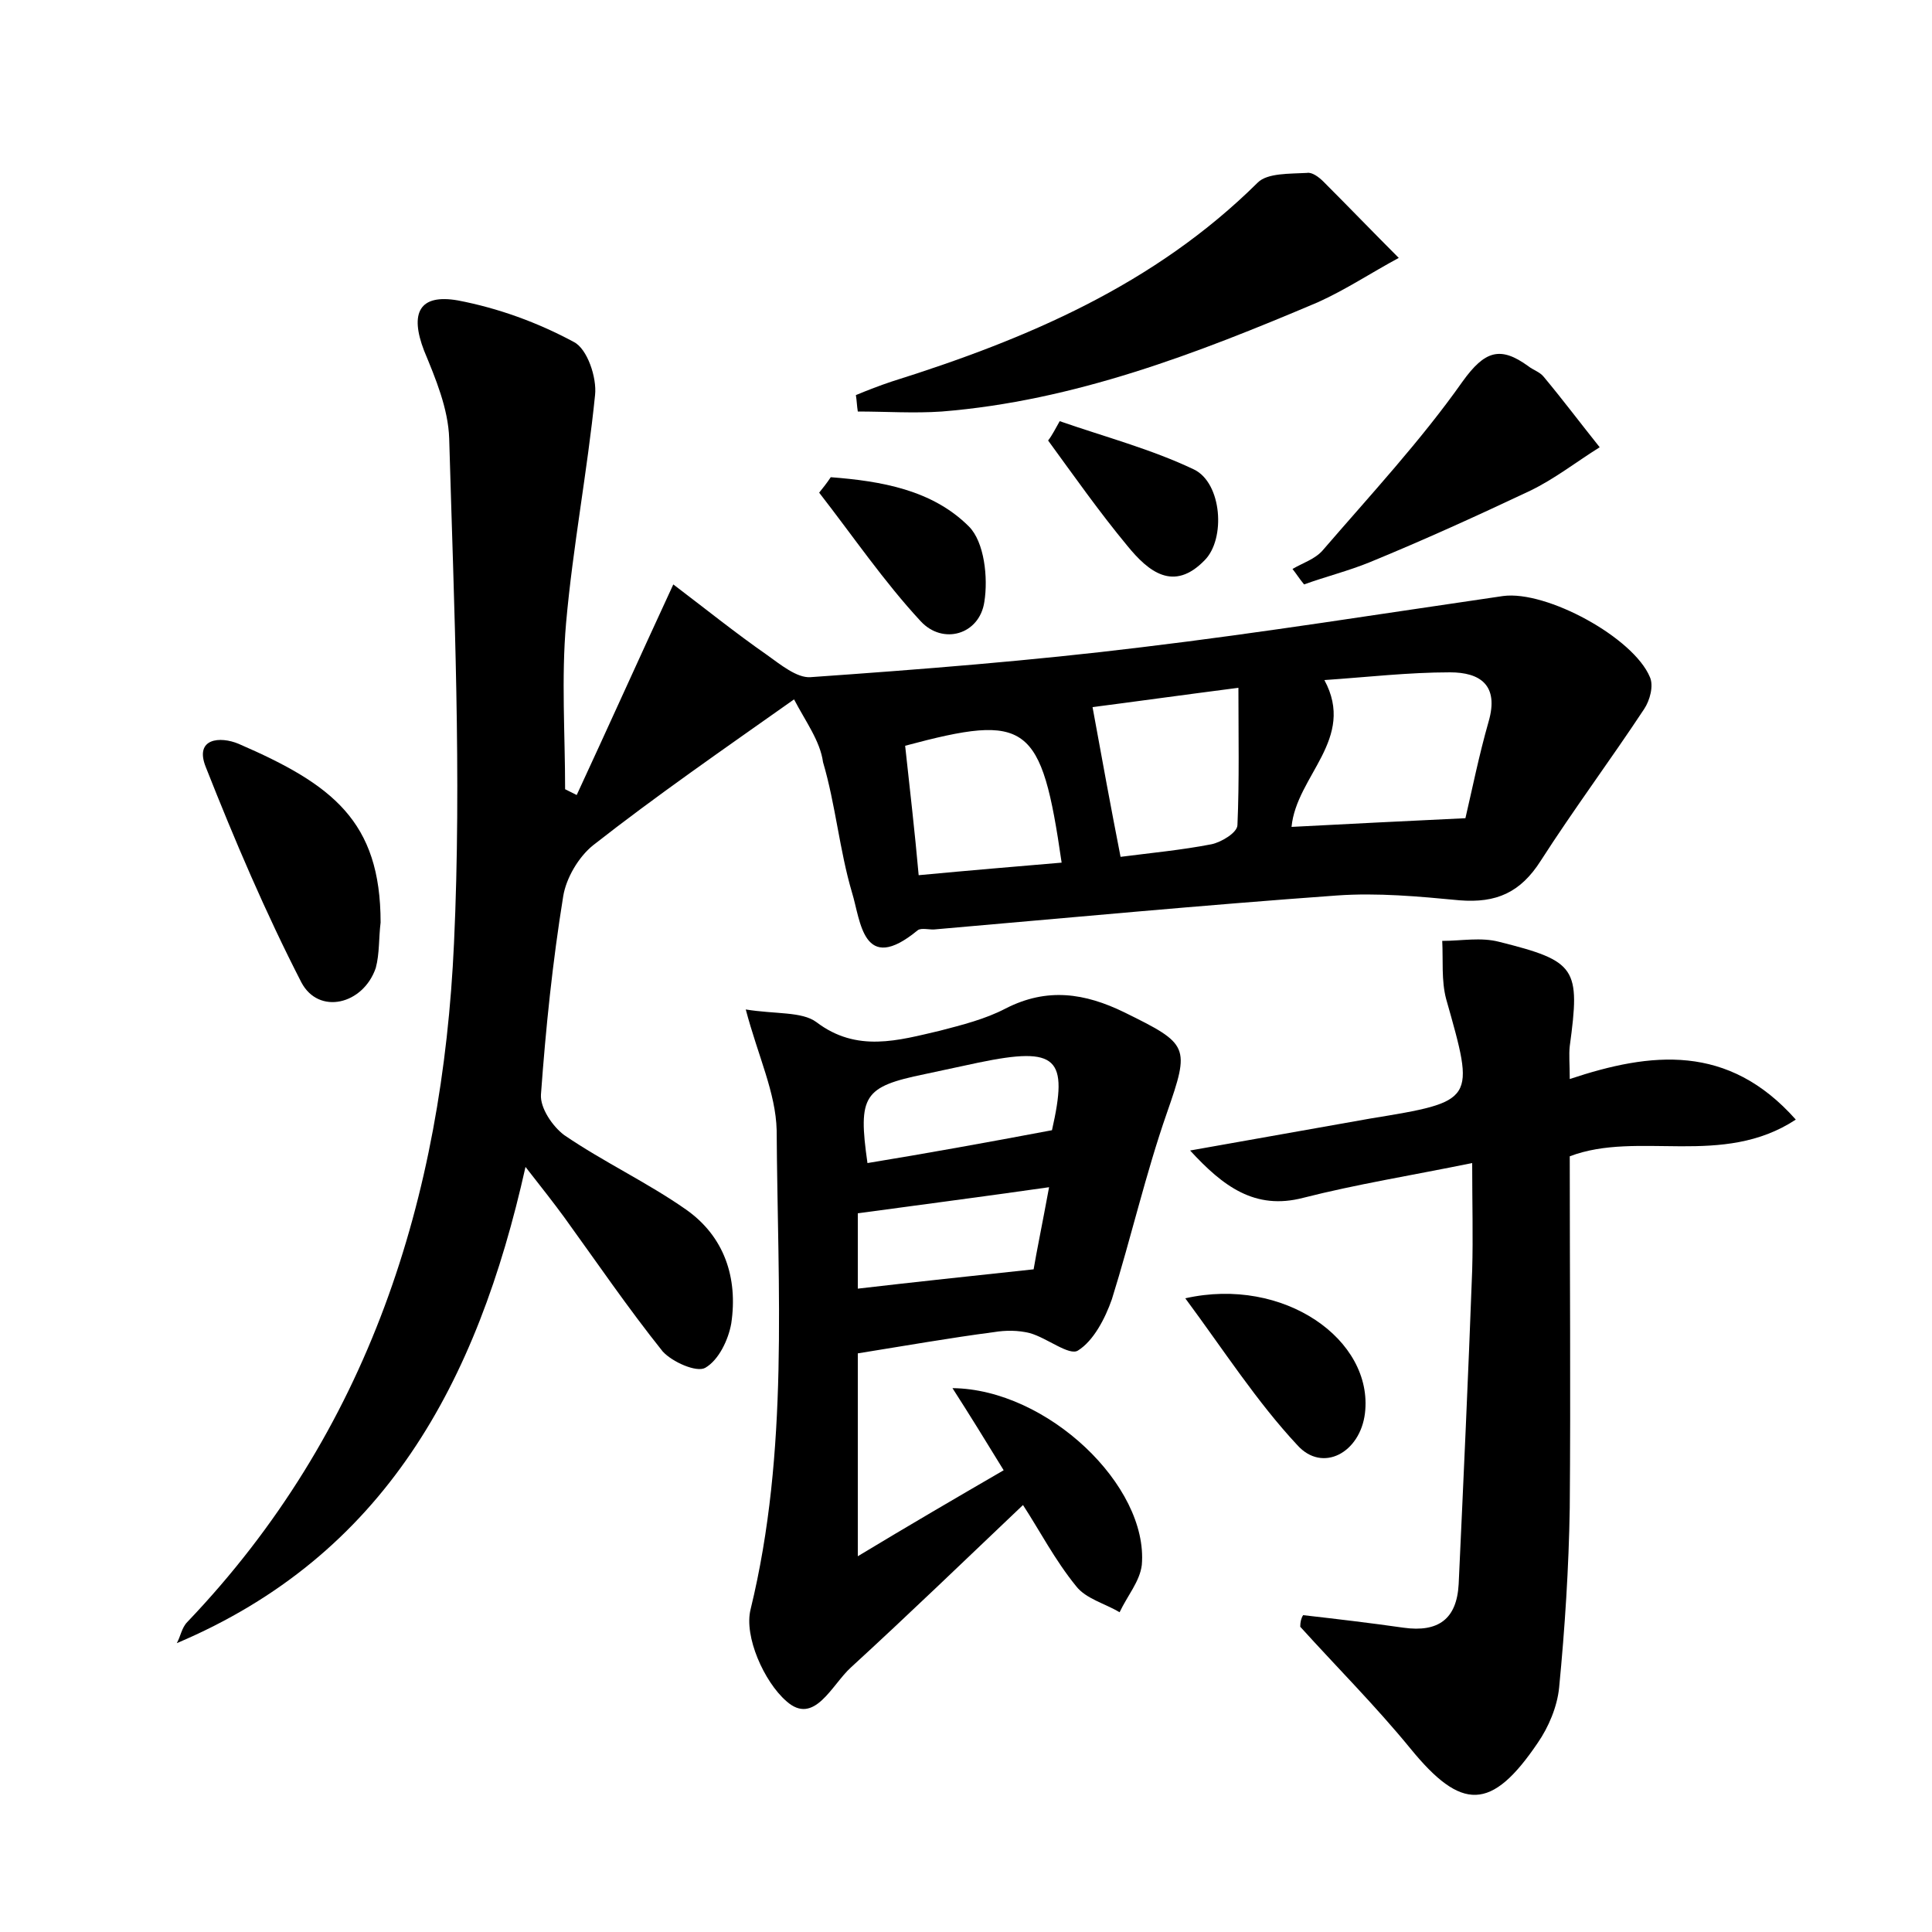 <?xml version="1.0" encoding="utf-8"?>
<!-- Generator: Adobe Illustrator 22.0.0, SVG Export Plug-In . SVG Version: 6.00 Build 0)  -->
<svg version="1.1" id="图层_1" xmlns="http://www.w3.org/2000/svg" xmlns:xlink="http://www.w3.org/1999/xlink" x="0px" y="0px"
	 viewBox="0 0 200 200" style="enable-background:new 0 0 200 200;" xml:space="preserve">
<style type="text/css">
	.st0{fill:#FFFFFF;}
</style>
<g>
	
	<path d="M82.2,72.4c-7.5,5.3-14.3,10-20.8,15.1c-1.5,1.2-2.8,3.4-3.1,5.3c-1.1,6.8-1.8,13.6-2.3,20.5c-0.1,1.4,1.2,3.3,2.4,4.2
		c4.1,2.8,8.6,4.9,12.6,7.7c4,2.8,5.4,7.1,4.7,11.8c-0.3,1.7-1.3,3.8-2.7,4.6c-0.9,0.5-3.4-0.6-4.4-1.7c-3.6-4.5-6.8-9.2-10.2-13.9
		c-1.1-1.5-2.2-2.9-4-5.2c-5,22.4-14.6,40.2-36.1,49.3c0.4-0.7,0.5-1.6,1.1-2.2C38.2,148.2,45.8,124,47,97.6
		c0.8-17.3,0-34.8-0.5-52.2c-0.1-3.1-1.4-6.2-2.6-9.1c-1.5-3.9-0.5-5.9,3.5-5.2c4.2,0.8,8.3,2.3,12,4.3c1.4,0.7,2.4,3.7,2.2,5.5
		c-0.8,7.9-2.3,15.7-3,23.6c-0.5,5.7-0.1,11.5-0.1,17.2c0.4,0.2,0.8,0.4,1.2,0.6c3.2-6.9,6.3-13.8,10-21.8c3.3,2.5,6.4,5,9.7,7.3
		c1.4,1,3.1,2.4,4.5,2.3c11.4-0.8,22.9-1.7,34.3-3.1c12.5-1.5,25-3.5,37.4-5.3c4.5-0.6,13.5,4.3,15.2,8.4c0.4,0.9,0,2.4-0.6,3.3
		c-3.5,5.3-7.3,10.4-10.7,15.7c-2.1,3.3-4.6,4.4-8.4,4.1c-4.2-0.4-8.5-0.8-12.7-0.5c-13.9,1-27.7,2.3-41.5,3.5
		c-0.6,0.1-1.5-0.2-1.9,0.1c-5.7,4.7-5.9-1-6.8-3.9c-1.3-4.4-1.7-9.1-3-13.5C84.9,76.7,83.4,74.7,82.2,72.4z M137.1,70.4
		c3.3,6.1-2.9,9.9-3.4,15.2c5.8-0.3,11.6-0.6,18-0.9c0.7-3,1.4-6.5,2.4-10c1.1-3.8-0.9-5.1-4-5.1C145.8,69.6,141.5,70.1,137.1,70.4z
		 M113.1,73.2c1,5.5,1.9,10.4,2.9,15.5c3.1-0.4,6.3-0.7,9.4-1.3c1-0.2,2.7-1.2,2.7-2c0.2-4.6,0.1-9.3,0.1-14.2
		C122,72,117,72.7,113.1,73.2z M93.7,77.2c0.5,4.6,1,8.9,1.4,13.4c5.3-0.5,10.1-0.9,14.8-1.3C107.8,74.8,106.4,73.8,93.7,77.2z"/>
	<path d="M77.2,104.5c3.1,0.5,5.8,0.2,7.3,1.3c4.2,3.2,8.5,1.9,12.8,0.9c2.3-0.6,4.7-1.2,6.8-2.3c4.3-2.2,8.2-1.6,12.3,0.4
		c6.7,3.3,6.8,3.5,4.4,10.4c-2.2,6.3-3.7,12.9-5.7,19.3c-0.7,2-1.9,4.3-3.5,5.3c-0.9,0.6-3.2-1.3-5-1.8c-1.2-0.3-2.5-0.3-3.7-0.1
		c-4.6,0.6-9.1,1.4-14.1,2.2c0,6.4,0,13,0,21c5.3-3.2,10.1-6,15.1-8.9c-1.9-3.1-3.5-5.7-5.3-8.5c9.8,0.1,20.3,10.1,19.6,18.3
		c-0.2,1.7-1.5,3.2-2.3,4.9c-1.5-0.9-3.5-1.4-4.5-2.7c-2.2-2.7-3.8-5.8-5.5-8.4c-6,5.7-11.8,11.3-17.8,16.8c-2,1.8-3.8,6.1-6.7,3.5
		c-2.3-2-4.4-6.7-3.7-9.5c4-16.4,2.8-33.1,2.7-49.6C80.3,113.1,78.5,109.4,77.2,104.5z M108.9,117c1.7-7.5,0.6-8.7-7.6-7
		c-1.9,0.4-3.7,0.8-5.6,1.2c-6.3,1.3-6.9,2.2-5.9,9.2C95.9,119.4,102,118.3,108.9,117z M108.6,122.9c-7,1-13.2,1.8-19.8,2.7
		c0,2.6,0,5.4,0,7.8c6-0.7,11.7-1.3,18.2-2C107.3,129.6,107.9,126.7,108.6,122.9z"/>
	<path d="M134.9,167.2c3.5,0.4,6.9,0.8,10.4,1.3c3.6,0.5,5.5-0.9,5.7-4.5c0.5-10.8,1-21.7,1.4-32.5c0.1-3.5,0-6.9,0-11.1
		c-6.4,1.3-12,2.2-17.5,3.6c-5,1.3-8.3-1.2-11.7-4.9c6.2-1.1,12.4-2.2,18.6-3.3c11-1.8,10.9-1.8,7.9-12.4c-0.5-1.9-0.3-4-0.4-6
		c2,0,4-0.4,5.9,0.1c8,2,8.4,2.7,7.3,10.8c-0.1,0.9,0,1.9,0,3.4c8.4-2.8,16.4-3.7,23.4,4.2c-7.6,5-16.3,1.1-23.4,3.8
		c0,12.1,0.1,24.2,0,36.4c-0.1,6.2-0.5,12.4-1.1,18.6c-0.2,2-1.1,4.1-2.2,5.7c-4.8,7.1-7.9,7.1-13.2,0.6c-3.6-4.4-7.6-8.4-11.4-12.6
		C134.6,167.9,134.7,167.5,134.9,167.2z"/>
	<path d="M88.6,40.9c1.2-0.5,2.5-1,3.7-1.4c14-4.4,27.2-10,37.9-20.6c1-1,3.3-0.9,5.1-1c0.5-0.1,1.2,0.4,1.7,0.9
		c2.6,2.6,5.2,5.3,7.8,7.9c-2.8,1.5-5.5,3.3-8.4,4.6c-12.5,5.3-25.2,10.2-38.9,11.3c-2.9,0.2-5.8,0-8.7,0
		C88.7,42,88.7,41.5,88.6,40.9z"/>
	<path d="M39.4,95.5c-0.2,1.6-0.1,3.2-0.5,4.7c-1.3,3.8-5.9,4.9-7.7,1.5c-3.7-7.2-6.9-14.7-9.9-22.3c-1.2-3,1.5-3.2,3.4-2.4
		C34.4,81.2,39.4,85,39.4,95.5z"/>
	<path d="M133.8,58.9c1-0.6,2.3-1,3.1-1.9c5-5.8,10.2-11.4,14.5-17.5c2.3-3.2,3.9-3.7,6.8-1.6c0.5,0.4,1.2,0.6,1.6,1.1
		c2,2.4,3.8,4.8,5.8,7.3c-2.4,1.5-4.7,3.3-7.2,4.5c-5.5,2.6-11,5.1-16.6,7.4c-2.2,0.9-4.6,1.5-6.8,2.3
		C134.5,59.9,134.2,59.4,133.8,58.9z"/>
	<path d="M122.7,134.4c10.2-2.3,19.5,4.3,18.6,11.9c-0.5,4.1-4.4,6.2-7,3.3C130.1,145.1,126.7,139.8,122.7,134.4z"/>
	<path d="M86,49.4c5.2,0.4,10.5,1.3,14.3,5.1c1.6,1.6,2,5.3,1.6,7.8c-0.5,3.4-4.3,4.5-6.6,2c-3.8-4.1-7-8.8-10.5-13.3
		C85.2,50.5,85.6,50,86,49.4z"/>
	<path d="M109.7,43.6c4.6,1.6,9.5,2.9,13.9,5c2.9,1.4,3.3,7.2,1.1,9.4c-3.2,3.3-5.8,1.2-8-1.5c-2.9-3.5-5.5-7.2-8.2-10.9
		C108.9,45.1,109.3,44.3,109.7,43.6z"/>
	
	
	
	
	
</g>
</svg>
